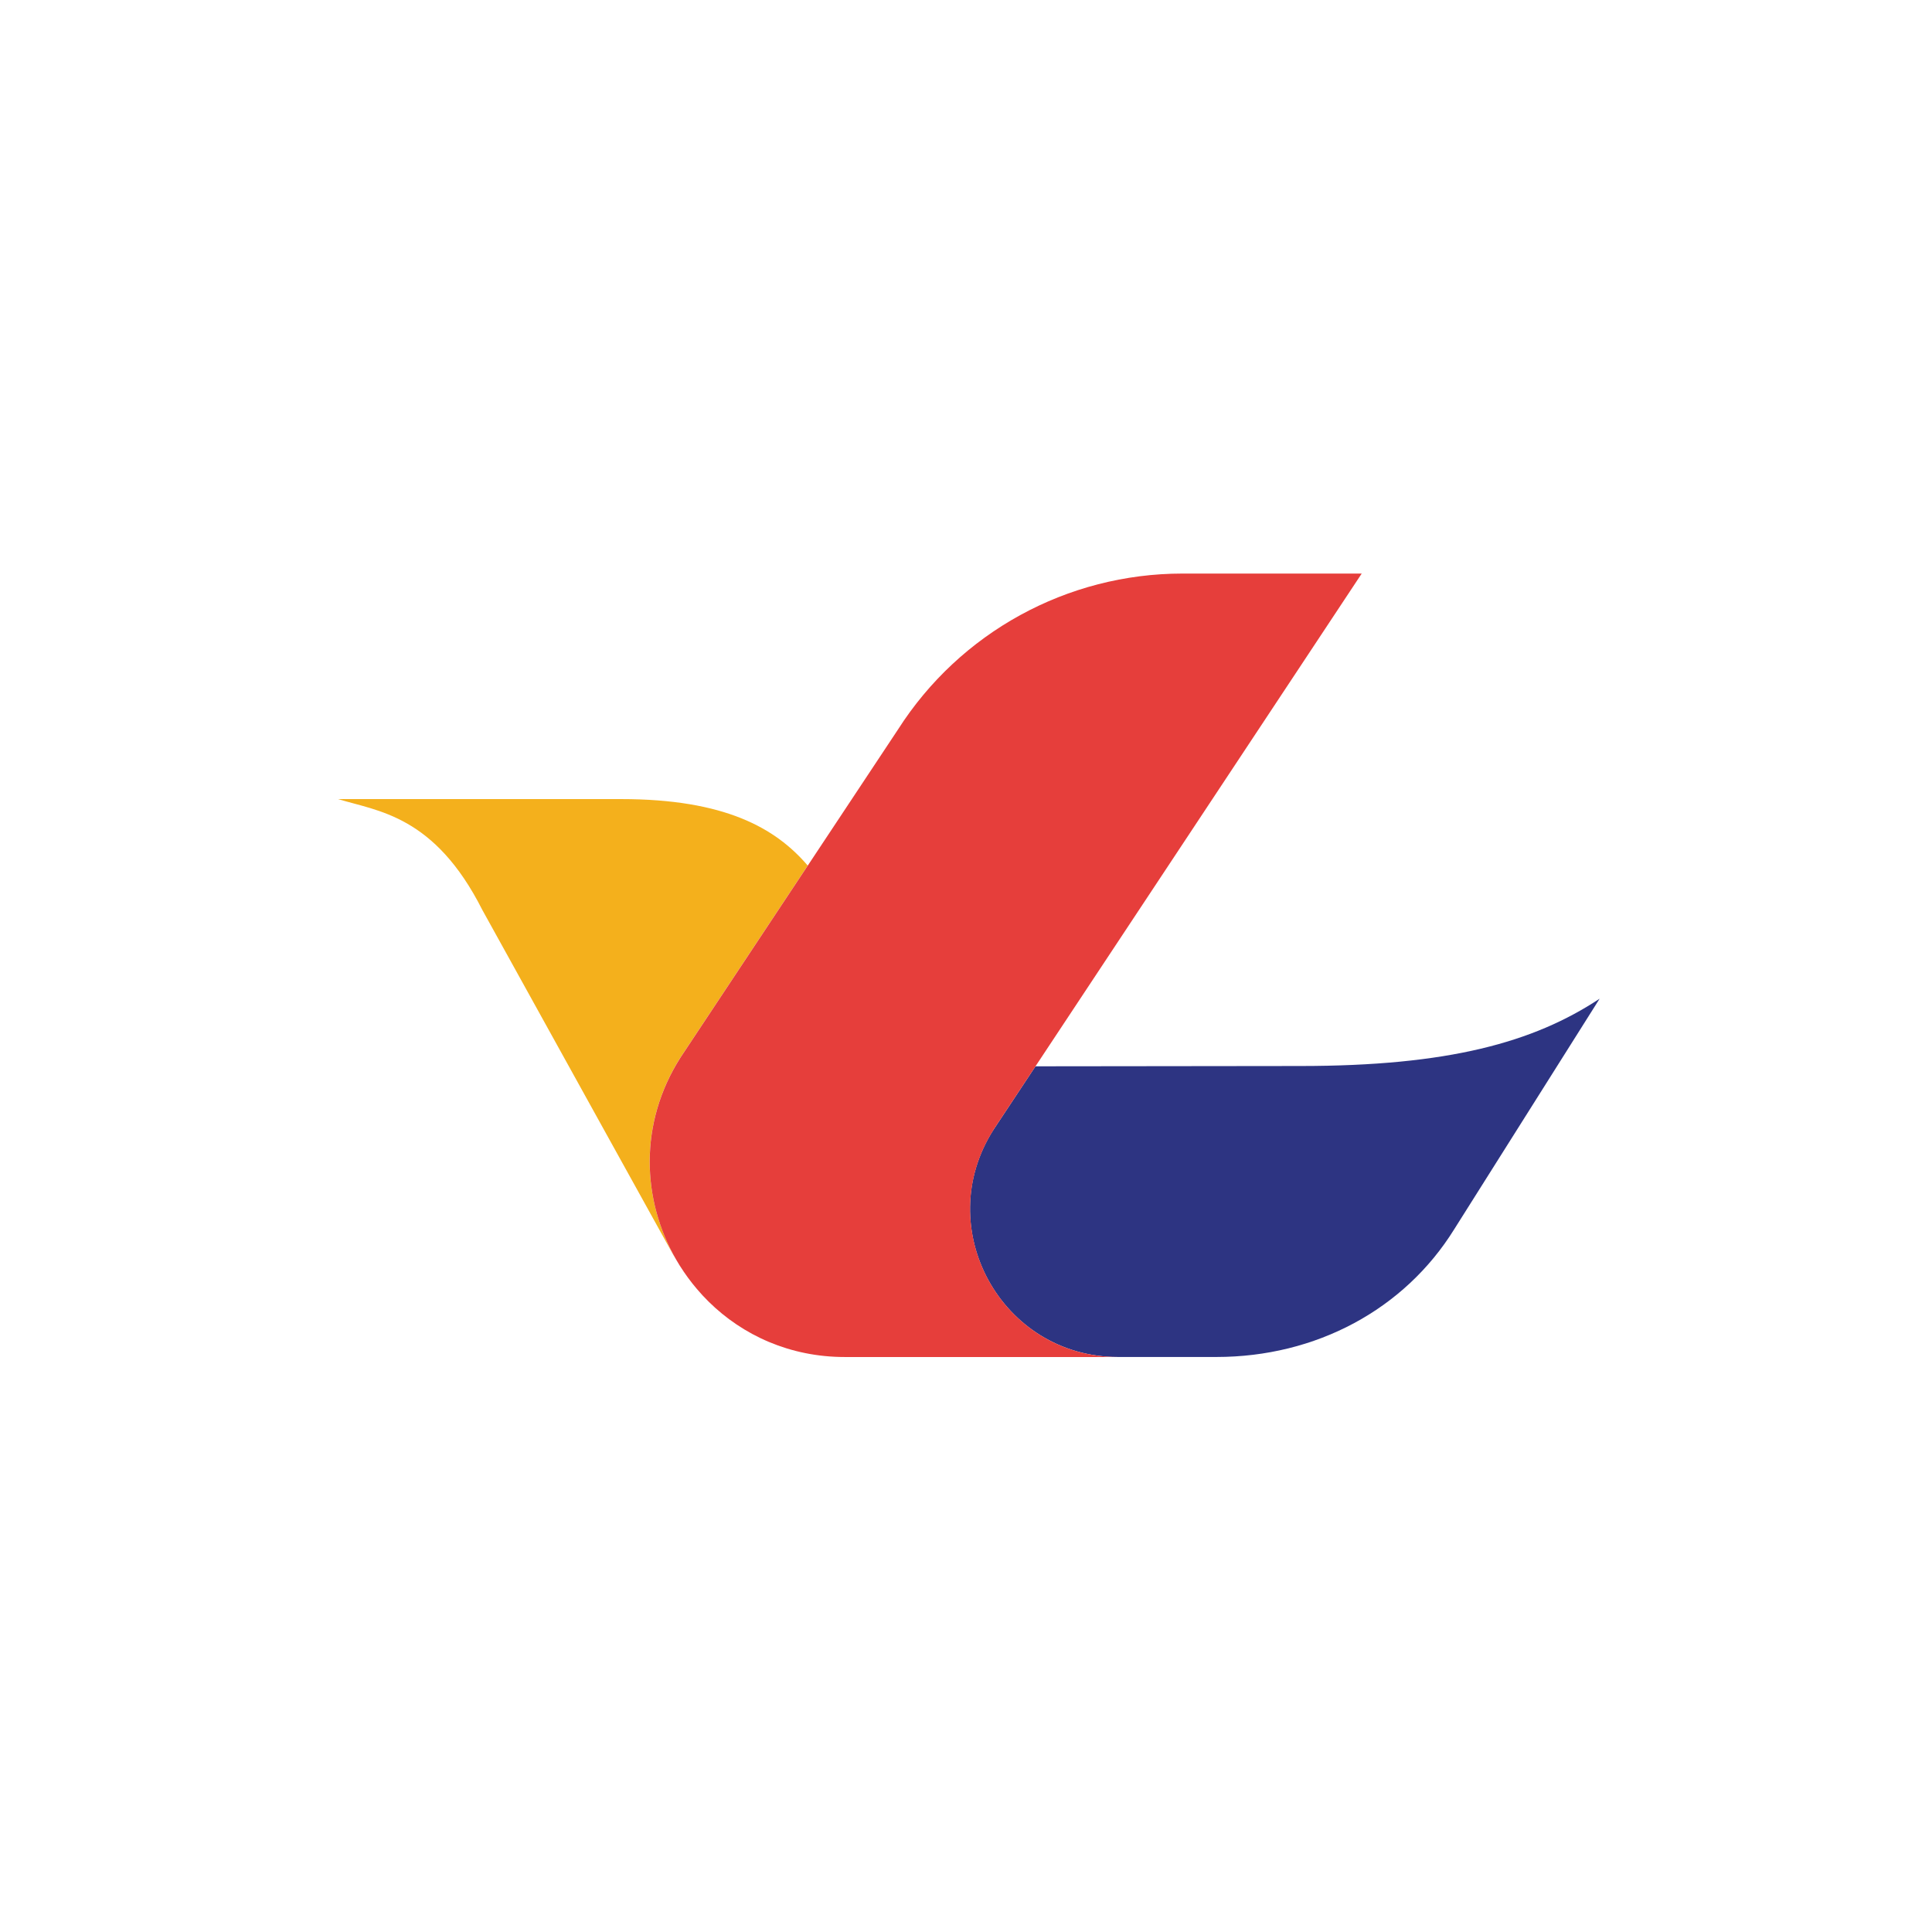 <svg width="320" height="320" viewBox="0 0 320 320" fill="none" xmlns="http://www.w3.org/2000/svg">
<path d="M112.725 175.122L133.783 143.366C128.459 137.138 120.029 132.353 102.874 132.353H56C62.536 134.369 71.95 134.993 79.9 150.735L100.326 187.642L111.455 207.732C111.627 208.04 111.813 208.335 111.993 208.629C106.325 198.813 105.722 186.1 112.725 175.115V175.122Z" fill="#F4B01C"/>
<path d="M264.962 165.407C253.977 172.668 239.857 176.564 215.354 176.564L171.509 176.614L164.549 187.125C154.153 203.412 165.855 224.758 185.177 224.758H201.478C217.945 224.758 232.603 216.915 240.868 203.599L264.954 165.407H264.962Z" fill="#2D3482"/>
<path d="M164.549 187.126L171.509 176.614L225.543 95H195.853C176.768 95 159.003 104.736 148.735 120.83L133.79 143.373L112.732 175.129C105.729 186.107 106.332 198.828 112 208.643C112.179 208.952 112.359 209.253 112.545 209.554C112.574 209.597 112.596 209.64 112.624 209.676C113.464 211.011 114.396 212.281 115.415 213.479C116.032 214.211 116.685 214.914 117.367 215.588C123.035 221.178 130.848 224.765 139.939 224.765H185.191C165.869 224.765 154.167 203.42 164.563 187.133L164.549 187.126Z" fill="#E63E3B"/>
</svg>
